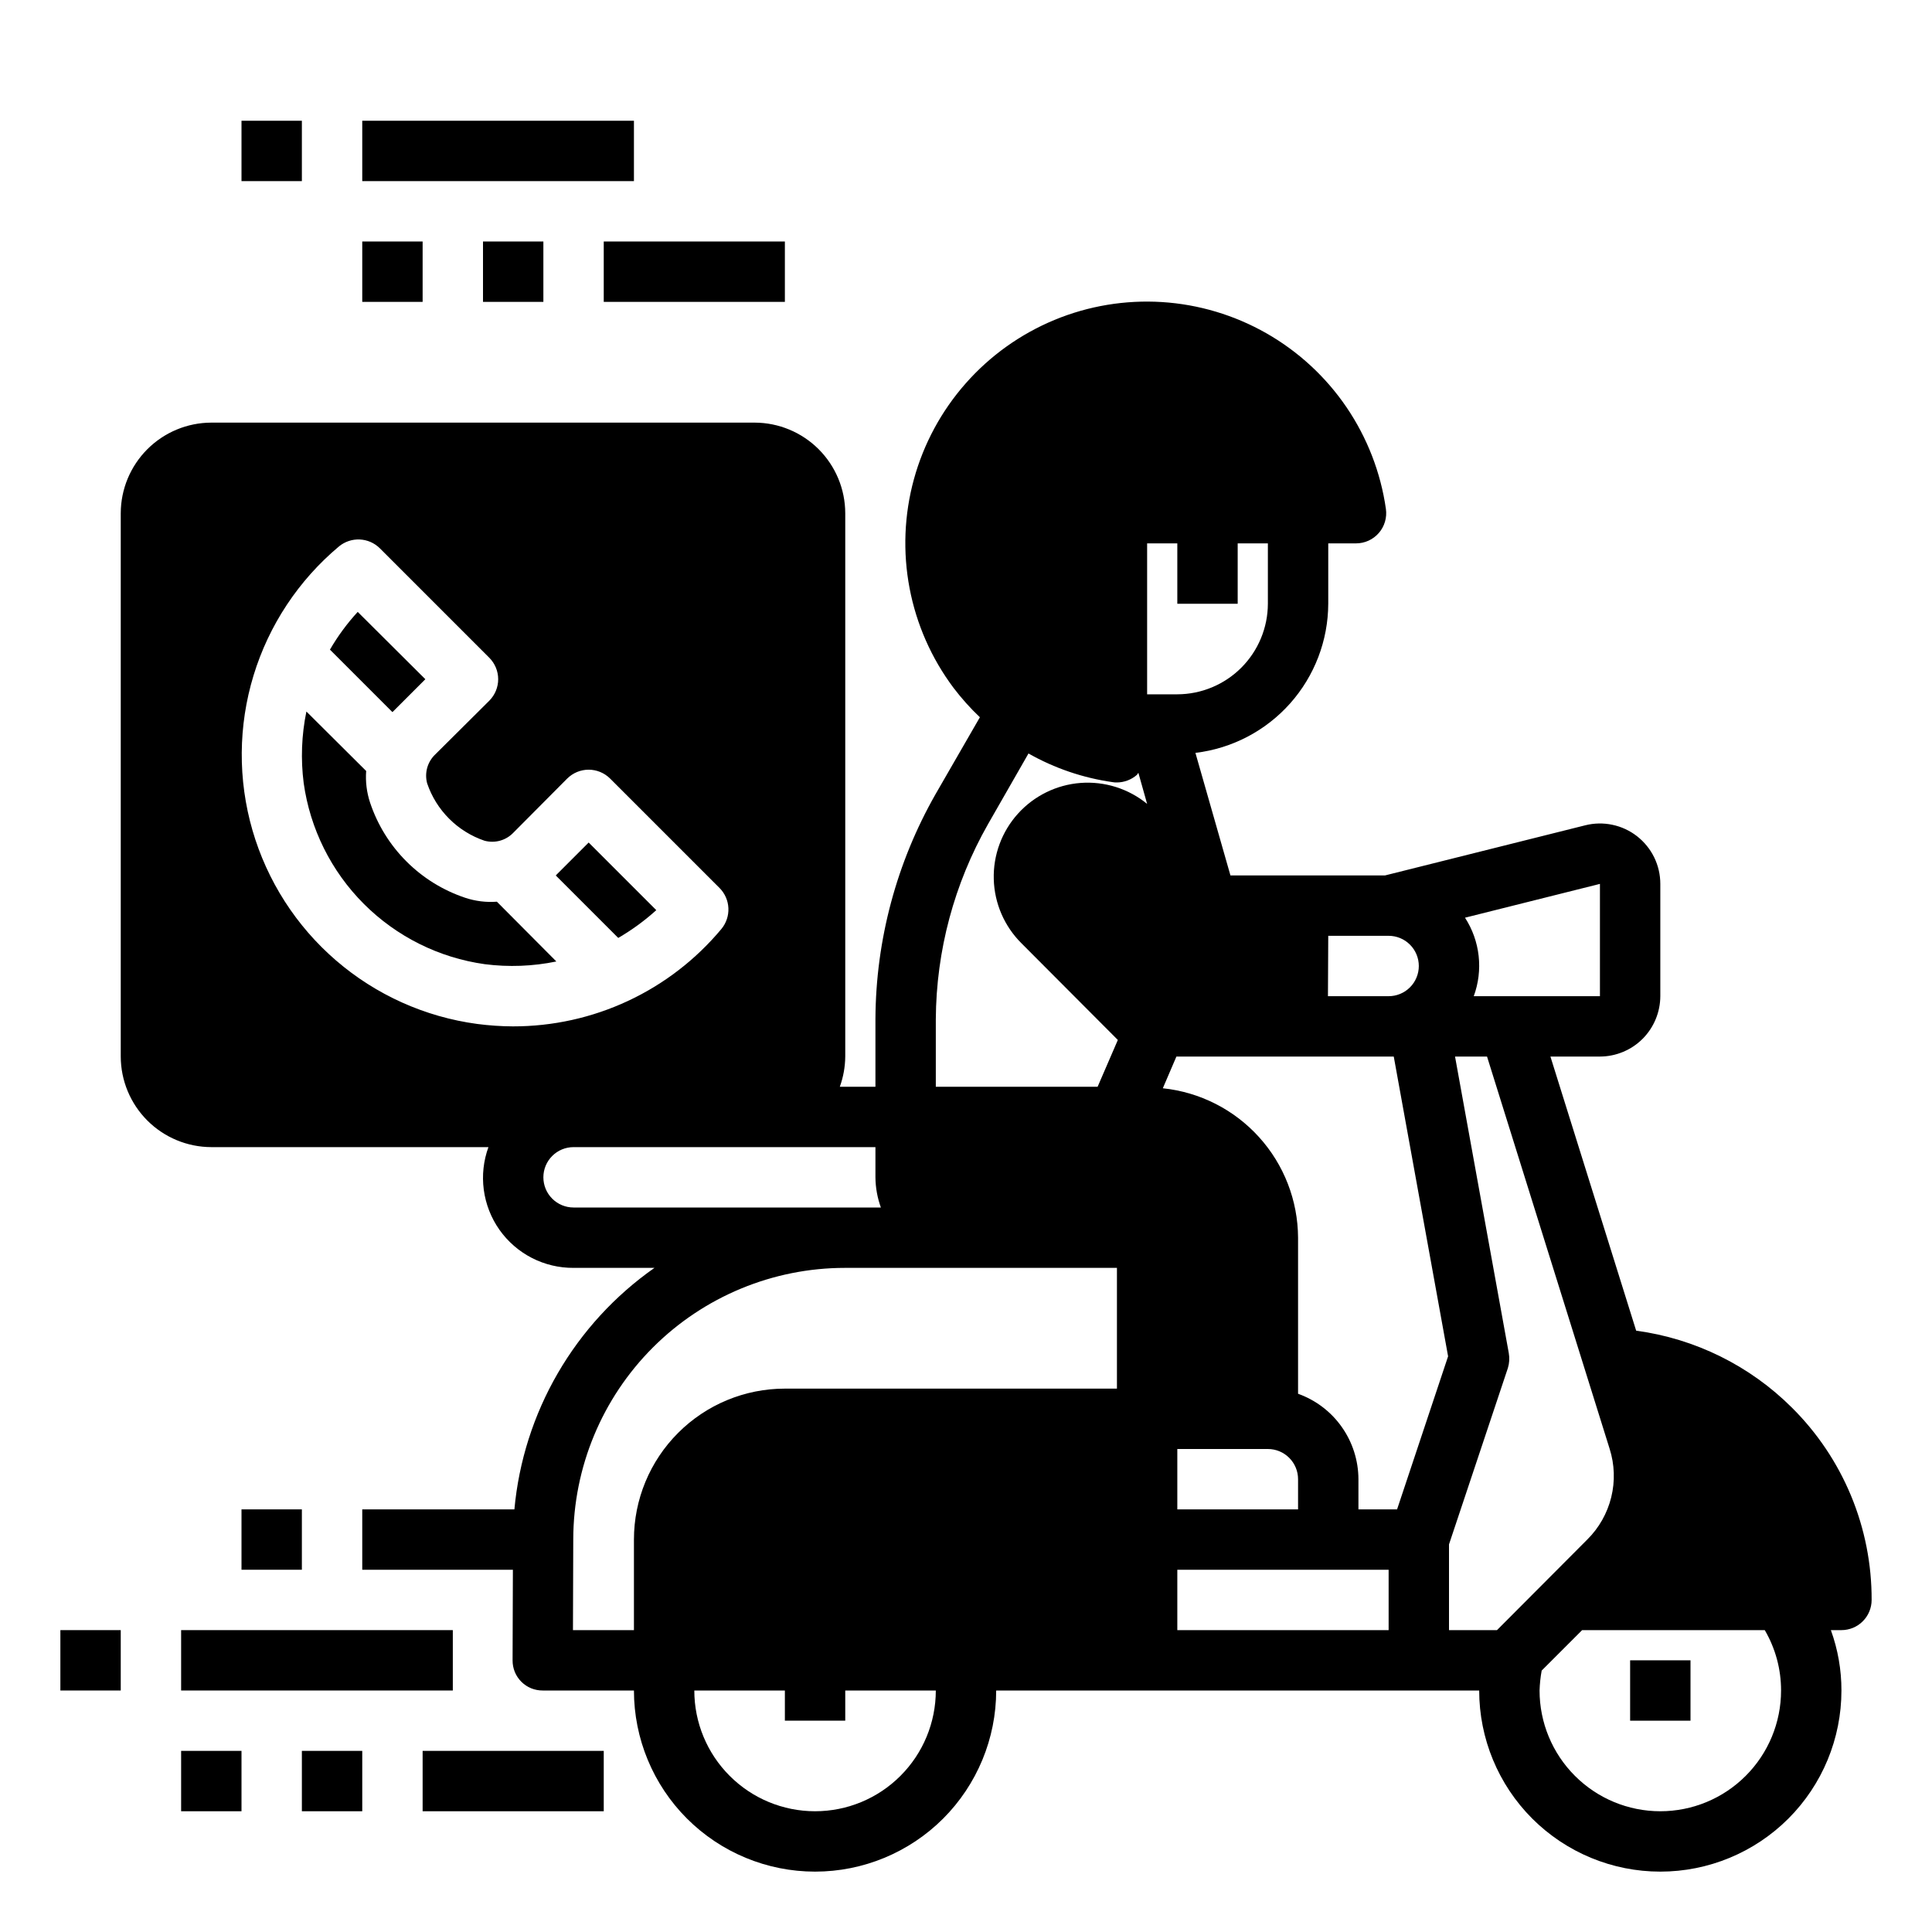 <?xml version="1.0" encoding="UTF-8" standalone="no"?> <svg width="64" height="64" viewBox="0 0 64 64" fill="none" xmlns="http://www.w3.org/2000/svg">
<path d="M59.36 46.63C57.965 45.239 56.152 44.344 54.2 44.08L51.36 35H53C53.53 34.998 54.038 34.787 54.413 34.413C54.787 34.038 54.998 33.53 55 33V29.28C55 28.976 54.931 28.675 54.797 28.401C54.664 28.128 54.469 27.889 54.229 27.701C53.989 27.514 53.709 27.384 53.411 27.322C53.114 27.259 52.805 27.265 52.51 27.34L45.88 29H40.76L39.6 24.94C40.81 24.795 41.925 24.213 42.736 23.303C43.546 22.393 43.996 21.218 44 20V18H44.92C45.063 18 45.205 17.969 45.335 17.91C45.465 17.85 45.581 17.764 45.675 17.656C45.769 17.548 45.838 17.421 45.879 17.283C45.919 17.146 45.93 17.002 45.91 16.86C45.738 15.653 45.291 14.501 44.606 13.492C43.92 12.483 43.012 11.645 41.953 11.041C40.893 10.437 39.71 10.083 38.492 10.006C37.275 9.93 36.056 10.132 34.929 10.599C33.803 11.066 32.797 11.784 31.991 12.699C31.184 13.613 30.597 14.7 30.274 15.877C29.952 17.053 29.903 18.288 30.131 19.486C30.359 20.684 30.858 21.814 31.59 22.79C31.853 23.136 32.144 23.461 32.46 23.76L30.99 26.31C29.698 28.578 29.013 31.14 29 33.75V36H27.82C27.936 35.679 27.997 35.341 28 35V17C27.998 16.205 27.681 15.443 27.119 14.881C26.557 14.319 25.795 14.002 25 14H7C6.205 14.002 5.443 14.319 4.881 14.881C4.319 15.443 4.002 16.205 4 17V35C4.002 35.795 4.319 36.557 4.881 37.119C5.443 37.681 6.205 37.998 7 38H16.18C16.015 38.452 15.963 38.937 16.026 39.413C16.09 39.89 16.267 40.344 16.544 40.737C16.822 41.13 17.189 41.45 17.617 41.67C18.045 41.89 18.519 42.003 19 42H21.68C20.372 42.917 19.28 44.107 18.478 45.489C17.677 46.87 17.186 48.41 17.04 50H12V52H16.99L16.98 55C16.979 55.132 17.004 55.262 17.053 55.384C17.103 55.506 17.177 55.617 17.27 55.71C17.363 55.803 17.474 55.877 17.596 55.927C17.718 55.976 17.848 56.001 17.98 56H21C21 57.591 21.632 59.117 22.757 60.243C23.883 61.368 25.409 62 27 62C28.591 62 30.117 61.368 31.243 60.243C32.368 59.117 33 57.591 33 56H49C49 57.591 49.632 59.117 50.757 60.243C51.883 61.368 53.409 62 55 62C56.591 62 58.117 61.368 59.243 60.243C60.368 59.117 61 57.591 61 56C61.001 55.318 60.883 54.641 60.65 54H61C61.265 54 61.52 53.895 61.707 53.707C61.895 53.52 62 53.265 62 53C62.004 51.816 61.772 50.644 61.319 49.55C60.866 48.457 60.2 47.464 59.36 46.63ZM53 29.28V33H48.82C48.977 32.574 49.032 32.117 48.982 31.666C48.932 31.215 48.777 30.781 48.53 30.4L53 29.28ZM44 31H46C46.265 31 46.52 31.105 46.707 31.293C46.895 31.48 47 31.735 47 32C47 32.265 46.895 32.52 46.707 32.707C46.52 32.895 46.265 33 46 33H43.99L44 31ZM15.81 33.92C14.08 33.688 12.455 32.957 11.133 31.818C9.811 30.679 8.849 29.179 8.363 27.503C7.878 25.826 7.89 24.045 8.399 22.375C8.908 20.706 9.892 19.221 11.23 18.1C11.423 17.942 11.667 17.86 11.916 17.871C12.166 17.882 12.402 17.985 12.58 18.16L16.21 21.79C16.397 21.979 16.503 22.234 16.503 22.5C16.503 22.766 16.397 23.021 16.21 23.21L14.42 24.99C14.292 25.111 14.2 25.264 14.152 25.433C14.105 25.602 14.104 25.78 14.15 25.95C14.3 26.391 14.549 26.792 14.879 27.121C15.208 27.451 15.609 27.7 16.05 27.85C16.22 27.896 16.398 27.895 16.567 27.848C16.736 27.8 16.889 27.708 17.01 27.58L18.79 25.79C18.979 25.603 19.234 25.497 19.5 25.497C19.766 25.497 20.021 25.603 20.21 25.79L23.84 29.42C24.015 29.598 24.118 29.834 24.129 30.084C24.14 30.333 24.058 30.577 23.9 30.77C23.056 31.783 22 32.598 20.805 33.156C19.611 33.714 18.308 34.002 16.99 34C16.595 33.998 16.201 33.971 15.81 33.92V33.92ZM19 40C18.735 40 18.48 39.895 18.293 39.707C18.105 39.52 18 39.265 18 39C18 38.735 18.105 38.48 18.293 38.293C18.48 38.105 18.735 38 19 38H29V39C29.003 39.341 29.064 39.679 29.18 40H19ZM27 60C25.939 60 24.922 59.579 24.172 58.828C23.421 58.078 23 57.061 23 56H26V57H28V56H31C31 57.061 30.579 58.078 29.828 58.828C29.078 59.579 28.061 60 27 60ZM37 46H26C24.674 46 23.402 46.527 22.465 47.465C21.527 48.402 21 49.674 21 51V54H18.98L18.99 50.99C18.994 48.605 19.944 46.319 21.631 44.634C23.318 42.949 25.605 42.001 27.99 42H37V46ZM33.84 31.25L37.03 34.45L36.36 36H31V33.76C31.013 31.494 31.609 29.269 32.73 27.3L34.07 24.96C34.932 25.449 35.879 25.771 36.86 25.91C36.906 25.918 36.953 25.922 37 25.92C37.243 25.918 37.477 25.829 37.66 25.67C37.68 25.65 37.69 25.62 37.71 25.6L38 26.63C37.381 26.124 36.591 25.875 35.793 25.936C34.996 25.997 34.253 26.363 33.718 26.957C33.183 27.551 32.897 28.329 32.92 29.128C32.942 29.927 33.272 30.687 33.84 31.25V31.25ZM38 18H39V20H41V18H42V20C41.998 20.795 41.681 21.557 41.119 22.119C40.557 22.681 39.795 22.998 39 23H38V18ZM46 54H39V52H46V54ZM39 50V48H42C42.265 48 42.52 48.105 42.707 48.293C42.895 48.48 43 48.735 43 49V50H39ZM46.28 50H45V49C44.998 48.38 44.805 47.775 44.447 47.269C44.09 46.762 43.584 46.379 43 46.17V41C42.994 39.768 42.534 38.581 41.707 37.668C40.88 36.754 39.745 36.178 38.52 36.05L38.97 35H46.17L47.97 44.93L46.28 50ZM49.59 54H48V51.16L49.95 45.32C50 45.158 50.01 44.987 49.98 44.82L48.2 35H49.26L53.32 47.99C53.486 48.511 53.505 49.068 53.374 49.599C53.243 50.13 52.969 50.615 52.58 51L49.59 54ZM55 60C53.939 60 52.922 59.579 52.172 58.828C51.421 58.078 51 57.061 51 56C51.007 55.779 51.03 55.558 51.07 55.34L52.41 54H58.46C58.815 54.607 59.001 55.297 59 56C59 57.061 58.579 58.078 57.828 58.828C57.078 59.579 56.061 60 55 60Z" fill="black"/>
<path d="M21.74 30.15C21.353 30.5 20.931 30.808 20.48 31.07L18.41 29C18.42 29 18.42 29 18.42 28.99L19.5 27.91L21.74 30.15Z" fill="black"/>
<path d="M14.09 22.5L13.01 23.58C13 23.58 13 23.58 13 23.59L10.93 21.52C11.19 21.071 11.498 20.652 11.85 20.27L14.09 22.5Z" fill="black"/>
<path d="M18.43 31.85C17.65 32.011 16.849 32.041 16.06 31.94C14.544 31.728 13.138 31.028 12.055 29.945C10.972 28.862 10.272 27.456 10.06 25.94C9.959 25.151 9.989 24.35 10.15 23.57L12.13 25.54C12.103 25.895 12.148 26.252 12.26 26.59C12.505 27.323 12.917 27.99 13.464 28.536C14.01 29.083 14.677 29.495 15.41 29.74C15.748 29.852 16.105 29.897 16.46 29.87L18.43 31.85Z" fill="black"/>
<path d="M56 55H54V57H56V55Z" fill="black"/>
<path d="M15 54H6V56H15V54Z" fill="black"/>
<path d="M4 54H2V56H4V54Z" fill="black"/>
<path d="M20 58H14V60H20V58Z" fill="black"/>
<path d="M12 58H10V60H12V58Z" fill="black"/>
<path d="M10 50H8V52H10V50Z" fill="black"/>
<path d="M8 58H6V60H8V58Z" fill="black"/>
<path d="M21 4H12V6H21V4Z" fill="black"/>
<path d="M10 4H8V6H10V4Z" fill="black"/>
<path d="M26 8H20V10H26V8Z" fill="black"/>
<path d="M18 8H16V10H18V8Z" fill="black"/>
<path d="M14 8H12V10H14V8Z" fill="black"/>
</svg>
